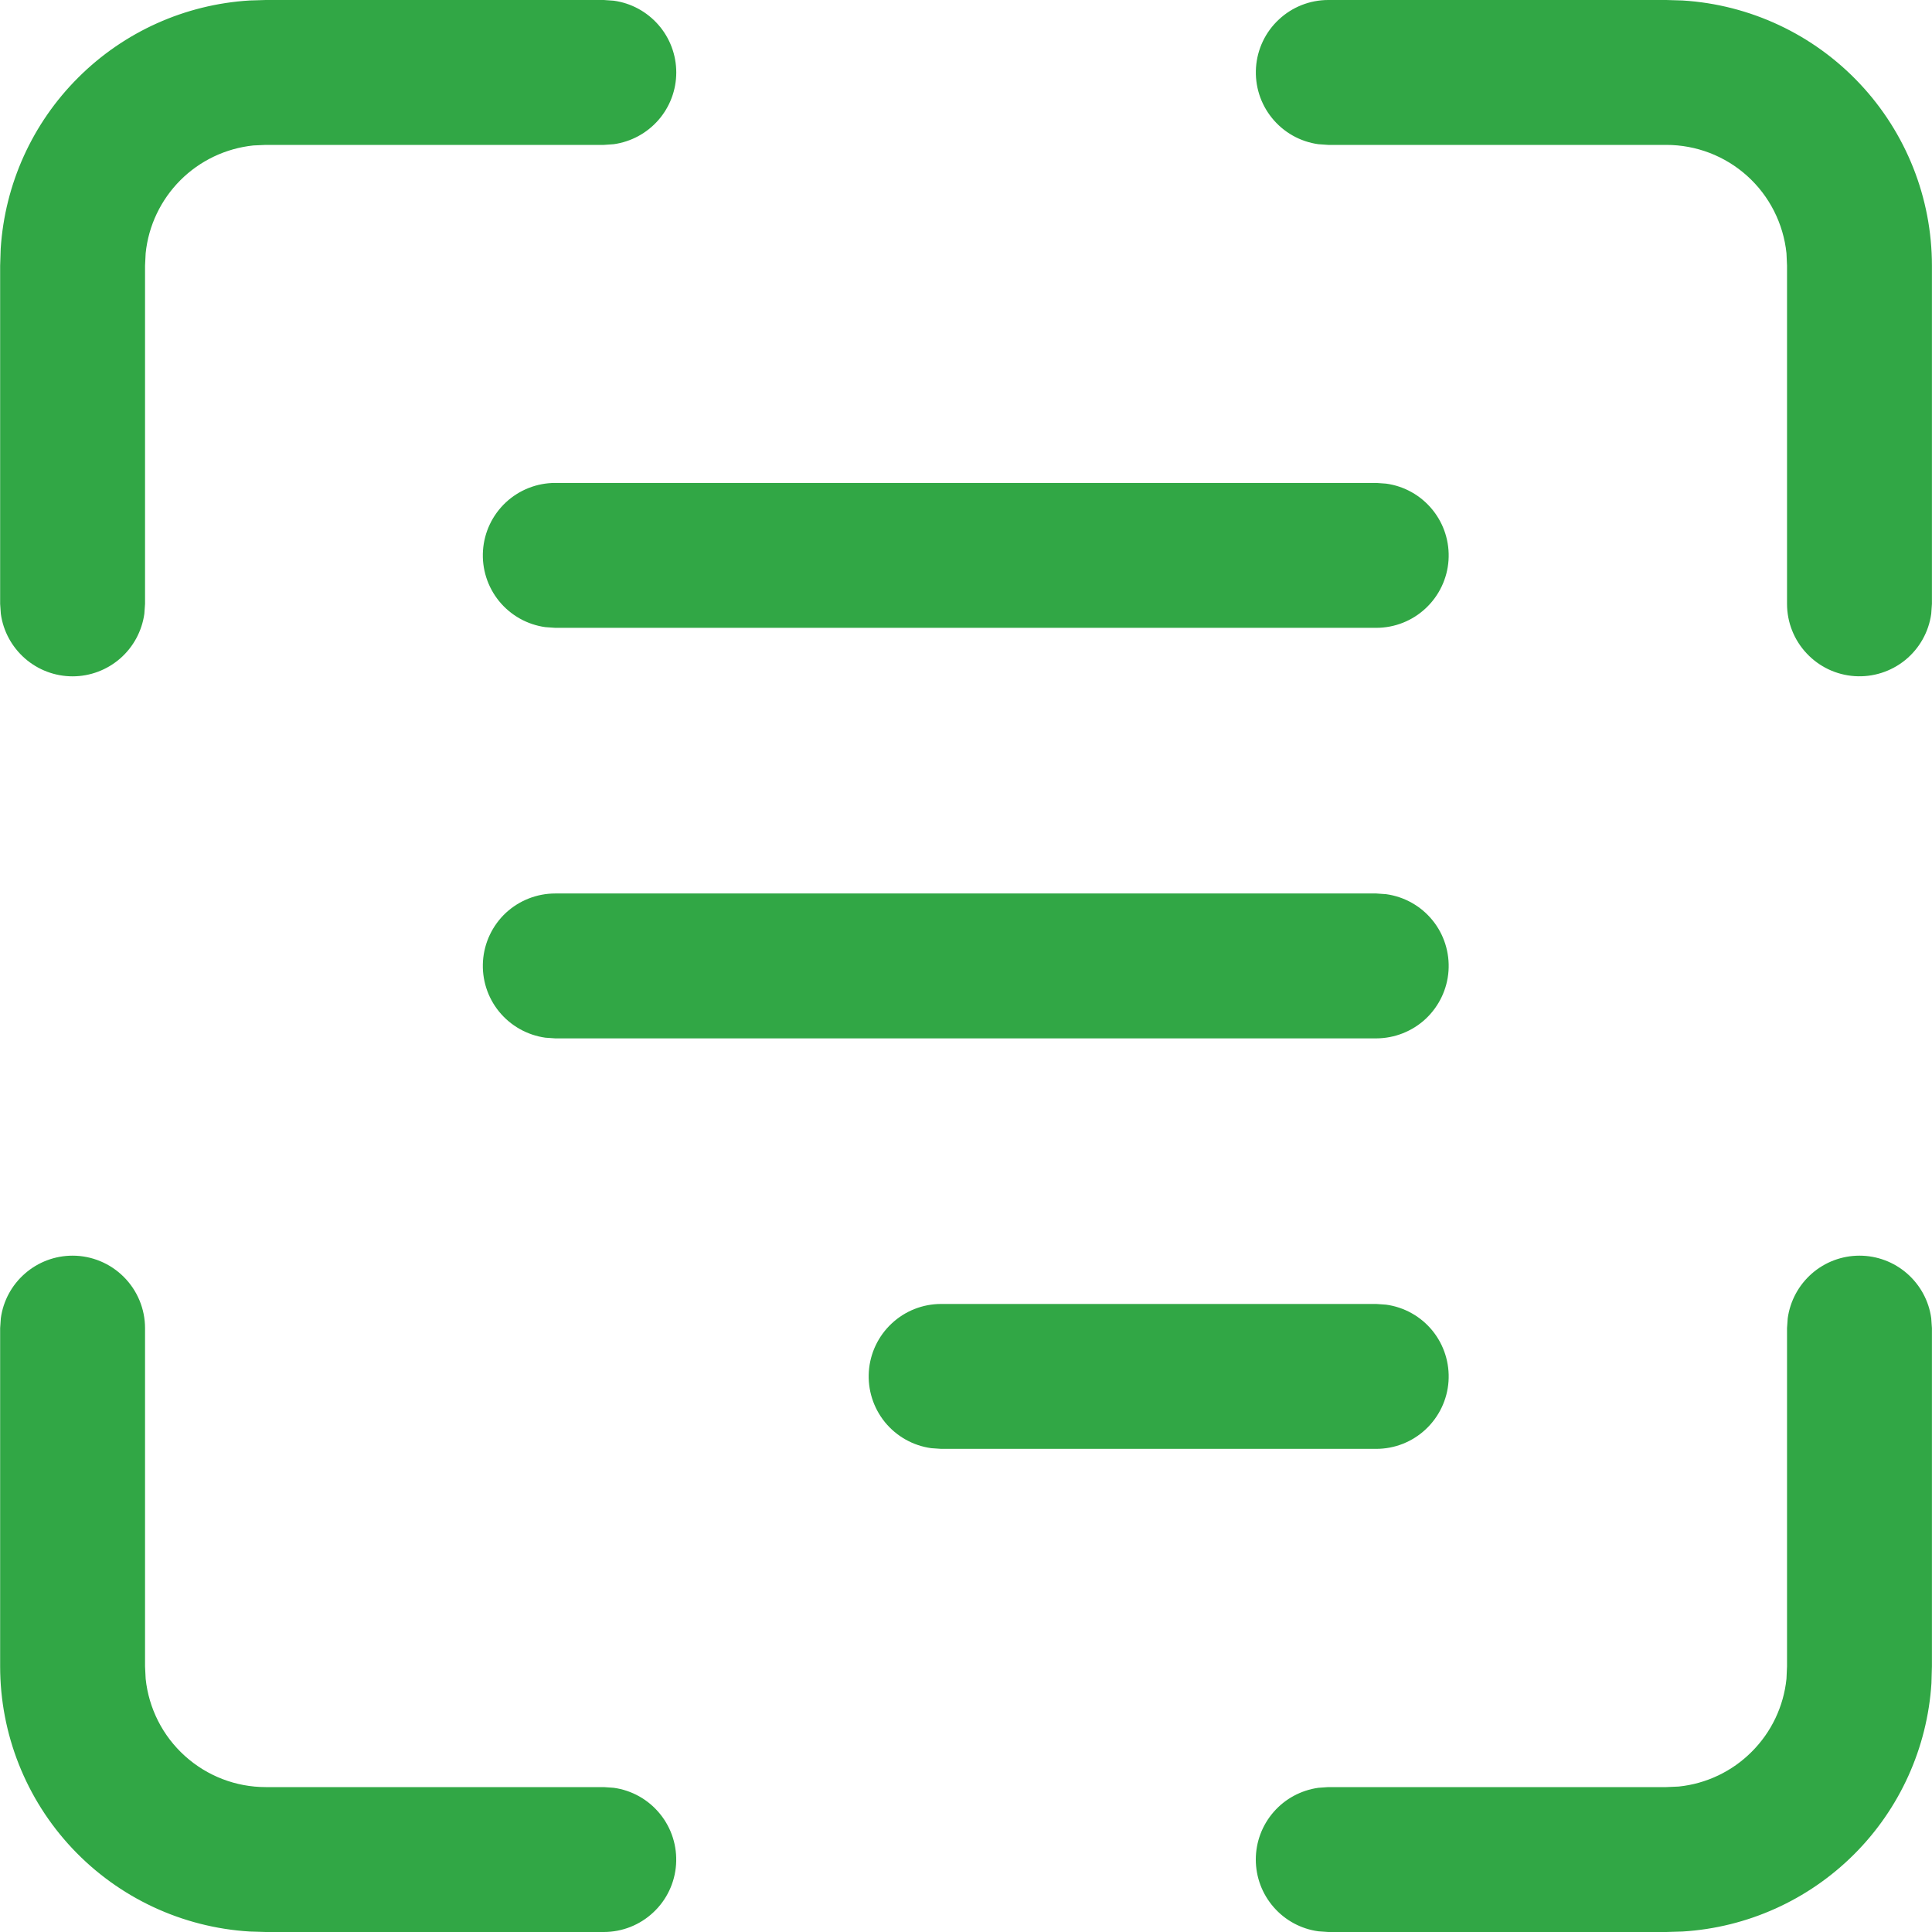 <svg width="28" height="28" viewBox="0 0 28 28" fill="none" xmlns="http://www.w3.org/2000/svg">
    <path
        d="M26.949 18.198C26.695 18.198 26.45 18.29 26.259 18.457C26.068 18.624 25.944 18.854 25.909 19.105L25.899 19.248V24.15L25.891 24.33C25.85 24.73 25.672 25.104 25.387 25.388C25.103 25.673 24.729 25.851 24.329 25.892L24.149 25.9H19.25L19.107 25.91C18.856 25.945 18.625 26.069 18.459 26.26C18.292 26.451 18.2 26.696 18.2 26.95C18.2 27.204 18.292 27.449 18.459 27.64C18.625 27.831 18.856 27.956 19.107 27.99L19.25 28H24.149L24.385 27.993C25.321 27.936 26.204 27.539 26.869 26.876C27.533 26.214 27.932 25.332 27.992 24.395L27.999 24.15V19.248L27.989 19.105C27.955 18.854 27.83 18.624 27.639 18.457C27.448 18.29 27.203 18.198 26.949 18.198ZM1.052 18.198C0.798 18.198 0.553 18.29 0.362 18.457C0.17 18.624 0.046 18.854 0.012 19.105L0.002 19.248V24.15C0.002 25.131 0.376 26.075 1.048 26.789C1.72 27.503 2.639 27.933 3.618 27.993L3.851 28H8.751C9.017 28 9.273 27.899 9.467 27.717C9.662 27.536 9.78 27.287 9.798 27.022C9.816 26.756 9.733 26.494 9.565 26.288C9.397 26.081 9.157 25.946 8.894 25.91L8.751 25.9H3.851C3.418 25.9 3.001 25.739 2.68 25.449C2.358 25.159 2.156 24.76 2.111 24.33L2.102 24.15V19.248C2.102 18.97 1.991 18.703 1.794 18.506C1.597 18.309 1.33 18.198 1.052 18.198ZM13.639 18.898C13.373 18.898 13.117 18.999 12.923 19.181C12.729 19.362 12.61 19.611 12.592 19.876C12.574 20.142 12.657 20.404 12.825 20.611C12.993 20.817 13.233 20.952 13.496 20.988L13.639 20.998H19.946C20.212 20.998 20.468 20.897 20.662 20.715C20.856 20.534 20.975 20.285 20.993 20.02C21.011 19.754 20.928 19.492 20.76 19.285C20.592 19.079 20.352 18.944 20.088 18.908L19.946 18.898H13.639ZM8.047 12.949C7.781 12.949 7.525 13.05 7.33 13.231C7.136 13.413 7.018 13.662 7 13.927C6.982 14.192 7.065 14.455 7.233 14.661C7.401 14.867 7.641 15.002 7.904 15.039L8.047 15.049H19.946C20.212 15.048 20.468 14.947 20.662 14.766C20.856 14.584 20.975 14.335 20.993 14.07C21.011 13.805 20.928 13.542 20.76 13.336C20.592 13.13 20.352 12.995 20.088 12.959L19.946 12.949H8.047ZM19.25 0C18.984 8.15315e-05 18.728 0.101 18.534 0.283C18.339 0.464 18.221 0.713 18.203 0.978C18.185 1.244 18.268 1.506 18.436 1.712C18.604 1.919 18.844 2.054 19.107 2.09L19.25 2.1H24.149C24.583 2.1 25 2.26 25.322 2.55C25.644 2.84 25.846 3.24 25.891 3.67L25.899 3.85V8.752C25.899 9.018 26 9.274 26.182 9.468C26.364 9.663 26.612 9.781 26.878 9.799C27.143 9.817 27.405 9.734 27.612 9.566C27.818 9.398 27.953 9.158 27.989 8.895L27.999 8.752V3.85C27.999 2.869 27.625 1.926 26.953 1.212C26.282 0.498 25.363 0.067 24.385 0.007L24.149 0H19.25ZM3.851 0L3.618 0.007C2.681 0.064 1.798 0.461 1.134 1.124C0.469 1.786 0.07 2.668 0.01 3.605L0.002 3.85V8.752L0.012 8.895C0.046 9.146 0.171 9.376 0.362 9.543C0.553 9.71 0.798 9.802 1.052 9.802C1.305 9.802 1.55 9.71 1.742 9.543C1.933 9.376 2.057 9.146 2.092 8.895L2.102 8.752V3.85L2.111 3.67C2.152 3.27 2.33 2.897 2.614 2.612C2.899 2.327 3.272 2.15 3.672 2.108L3.851 2.1H8.751L8.894 2.09C9.145 2.055 9.375 1.931 9.542 1.74C9.709 1.549 9.801 1.304 9.801 1.05C9.801 0.796 9.709 0.551 9.542 0.36C9.375 0.169 9.145 0.044 8.894 0.01L8.751 0H3.851ZM8.047 6.999C7.781 6.999 7.525 7.1 7.33 7.282C7.136 7.464 7.018 7.712 7 7.978C6.982 8.243 7.065 8.505 7.233 8.712C7.401 8.918 7.641 9.053 7.904 9.089L8.047 9.099H19.946C20.212 9.099 20.468 8.998 20.662 8.816C20.856 8.635 20.975 8.386 20.993 8.121C21.011 7.855 20.928 7.593 20.76 7.387C20.592 7.18 20.352 7.045 20.088 7.009L19.946 6.999H8.047Z"
        fill="#31A745" />
</svg>